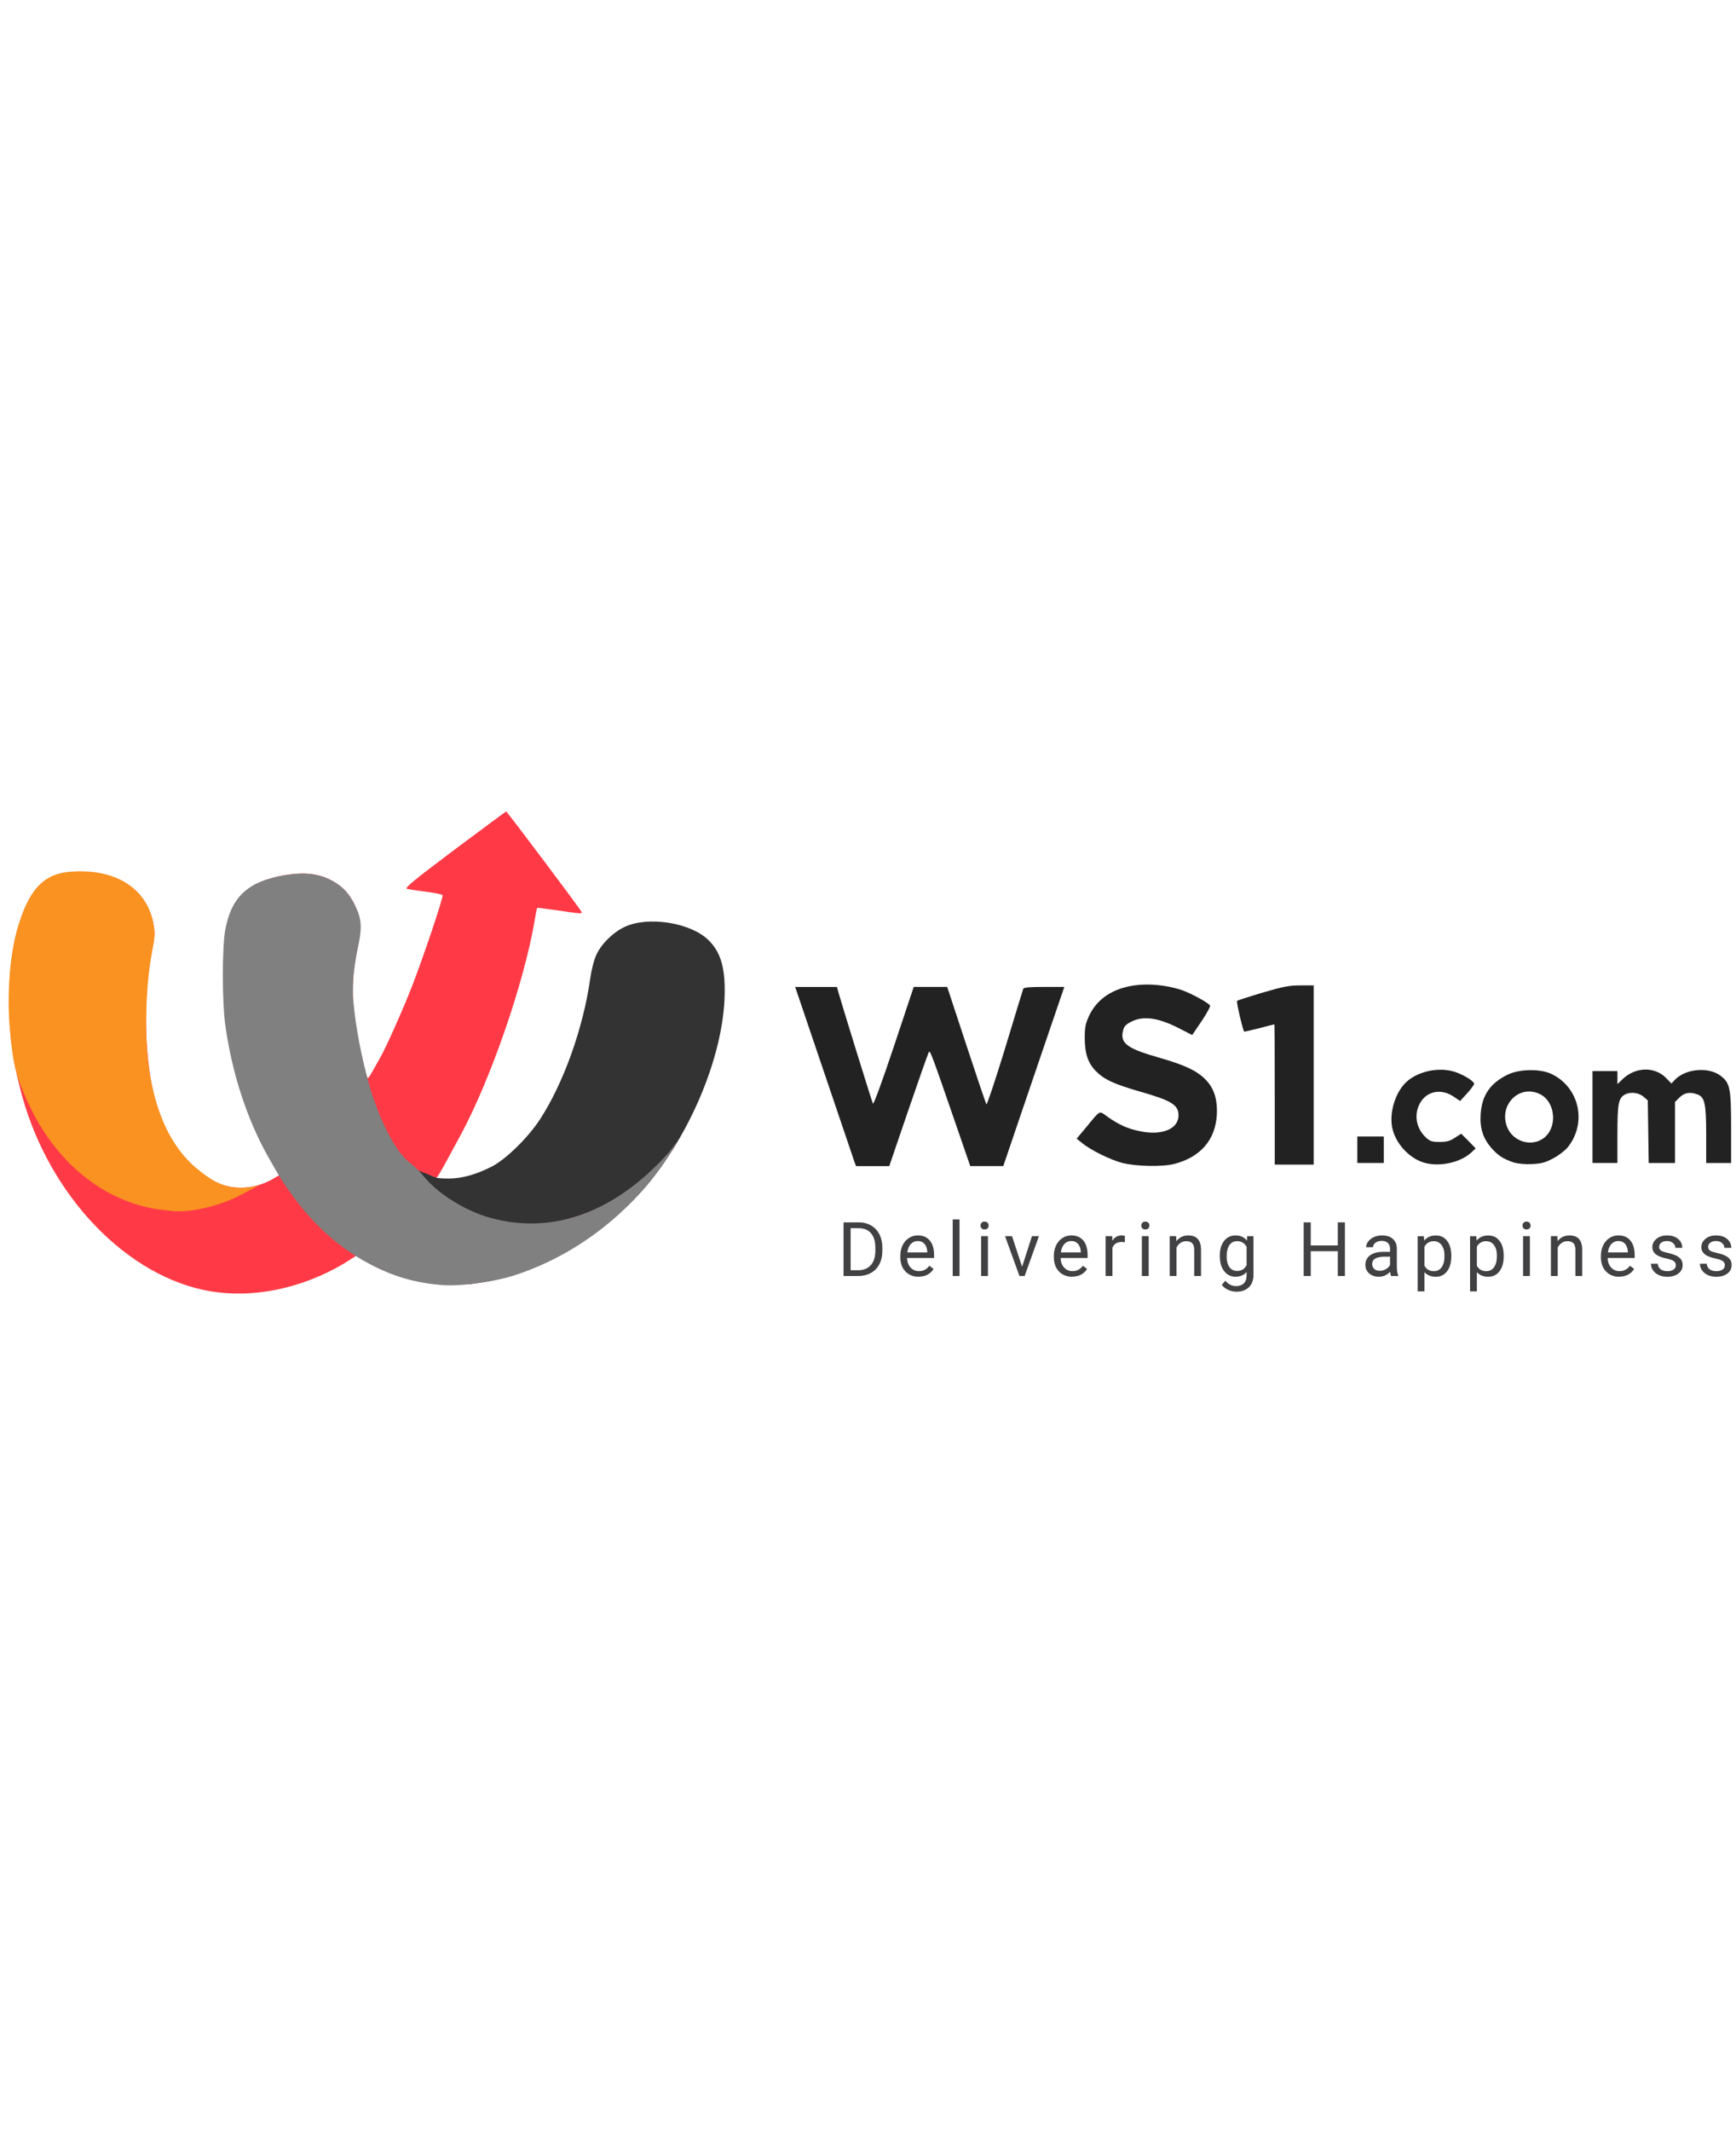 <?xml version="1.0" encoding="UTF-8"?>
<svg id="Layer_1" data-name="Layer 1" xmlns="http://www.w3.org/2000/svg" viewBox="0 0 713.48 208.59" width="170">
  <defs>
    <style>
      .cls-1 {
        fill: #222;
      }

      .cls-2 {
        fill: #333;
      }

      .cls-3 {
        fill: gray;
      }

      .cls-4 {
        fill: #f99221;
      }

      .cls-5 {
        fill: #ff3a46;
      }

      .cls-6 {
        fill: #414042;
      }
    </style>
  </defs>
  <g id="layer101">
    <path class="cls-1" d="M351.07,143.66c-.38-1.15-6.02-17.73-12.48-36.81l-11.78-34.76h17.16l.58,2.11c1.86,6.53,13.83,45.07,14.21,45.83,.26,.51,3.65-8.58,8.64-23.56l8.13-24.39h13.76l7.87,23.88c4.29,13.06,8,24.01,8.26,24.33,.26,.26,3.71-10.11,7.68-23.05,3.9-12.99,7.3-23.94,7.43-24.33,.19-.64,2.5-.83,8.58-.83h8.32l-4.67,13.64c-2.56,7.43-8.19,24.01-12.55,36.81l-7.87,23.17h-13.57l-6.34-18.37c-9.22-26.76-10.11-29.13-10.63-28.55-.26,.26-4.03,10.95-8.39,23.69l-7.94,23.24h-13.64l-.77-2.05Z"/>
    <path class="cls-1" d="M461.3,144.43c-4.99-1.34-13.12-5.31-16.64-8.26l-2.18-1.73,3.97-4.74c5.95-7.23,5.19-6.85,8.71-4.29,4.74,3.33,8.26,4.93,13.31,5.95,9.03,1.92,15.88-.9,15.88-6.47,0-4.35-2.75-6.08-16-9.86-10.63-3.07-14.6-4.93-18.05-8.45-3.2-3.33-4.48-7.17-4.48-13.64,0-4.35,.32-5.76,1.79-9.03,3.33-6.98,9.79-11.27,18.82-12.48,5.83-.83,13.19-.06,19.2,1.92,3.84,1.34,10.95,5.19,11.71,6.4,.19,.32-1.34,3.2-3.46,6.34l-3.9,5.76-5.25-2.69c-8.71-4.48-14.85-5.31-19.72-2.82-2.3,1.15-3.01,1.86-3.46,3.71-1.28,5.19,1.66,7.36,14.98,11.14,10.24,2.94,15.24,5.25,18.82,8.83s5.12,8.26,4.74,14.79c-.64,10.18-6.72,17.16-17.35,19.97-4.87,1.28-15.75,1.09-21.44-.38Z"/>
    <path class="cls-1" d="M523.91,116.26c0-15.81-.06-28.81-.13-28.81-.13,0-2.94,.7-6.27,1.6-3.33,.83-6.08,1.47-6.15,1.41-.58-.64-3.33-12.35-2.94-12.67,.26-.19,4.99-1.73,10.56-3.39,8.51-2.5,10.88-2.94,15.49-2.94h5.44v73.62h-16v-28.81Z"/>
    <path class="cls-1" d="M584.91,144.17c-5.51-1.79-10.56-6.98-12.35-12.8-1.98-6.21,.45-15.43,5.25-20.04,4.42-4.29,12.48-6.27,18.95-4.67,3.65,.83,9.09,4.03,9.09,5.25-.06,.45-1.34,2.24-2.94,3.97l-2.82,3.07-2.56-1.73c-5.12-3.52-11.07-2.43-13.89,2.56-2.62,4.67-1.66,10.31,2.3,14.08,1.79,1.66,2.56,1.92,5.76,1.92,2.94,0,4.22-.38,6.27-1.73l2.56-1.66,3.01,3.01,2.94,3.01-1.73,1.66c-4.61,4.29-13.57,6.15-19.84,4.1Z"/>
    <path class="cls-1" d="M622.17,144.23c-4.29-1.47-6.47-2.82-9.15-5.89-3.52-4.03-4.87-8.19-4.48-14.02,.51-7.81,4.03-12.87,11.39-16.32,4.67-2.18,12.8-2.3,17.35-.32,11.71,5.31,15.17,20.04,7.11,30.21-1.09,1.34-3.78,3.46-6.02,4.61-3.33,1.79-4.8,2.18-8.83,2.37-2.82,.13-5.83-.19-7.36-.64Zm11.2-9.35c7.04-3.78,6.4-15.94-1.02-19.01-8.32-3.52-16.32,4.87-12.99,13.64,2.11,5.57,8.83,8.19,14.02,5.38Z"/>
    <path class="cls-1" d="M557.84,138.98v-5.44h10.88v10.88h-10.88v-5.44Z"/>
    <path class="cls-1" d="M654.5,125.54v-18.88h10.24v5.38l2.11-2.05c5.25-5.06,13.25-5.31,17.92-.45l2.18,2.24,1.22-1.34c4.35-4.8,14.15-5.7,19.14-1.73,3.71,2.88,4.16,5.12,4.16,21.19v14.53h-10.24v-11.52c0-12.8-.58-15.49-3.52-16.64-3.07-1.15-5.44-.77-7.43,1.22l-1.86,1.86v25.09h-10.82l-.19-12.87-.19-12.87-1.79-1.54c-1.92-1.66-5.31-2.05-7.55-.9-2.69,1.47-3.14,3.71-3.14,16.32v11.84h-10.24v-18.88Z"/>
  </g>
  <g id="layer102">
    <path class="cls-2" d="M142.55,109.7c.64,1.73,36.41,40.59,36.83,40.74,.19,.19,2.43,.38,4.99,.38,5.44,0,11.39-1.66,17.86-4.99,5.89-3.07,14.92-11.97,19.78-19.46,9.67-14.92,17.67-37.38,20.55-57.61,.51-3.65,1.54-7.75,2.5-9.79,2.05-4.55,6.79-9.22,11.59-11.52,9.6-4.55,27.01-1.86,34.44,5.31,5.38,5.19,7.23,12.16,6.66,24.71-1.15,23.17-12.99,52.36-29.89,73.68-18.88,23.75-49.14,38.46-74.66,43.06-14.72,1.34-51.02-85.34-50.64-84.51Z"/>
    <path class="cls-5" d="M86.59,197.16c-34.18-5.76-66.19-38.98-77.59-80.59-1.22-4.55-2.69-10.75-3.2-13.76-3.33-19.59-2.56-42.06,1.98-56.4,4.8-15.3,10.88-21.06,22.66-21.64,17.86-.83,30.15,7.36,32.65,21.7,.58,3.46,.51,5.06-.58,10.5-2.05,10.37-2.82,21.32-2.43,33.29,.77,21.44,4.55,36.1,12.1,47.5,3.78,5.57,10.56,11.52,16.52,14.47,7.17,3.52,15.94,3.07,23.49-1.28l2.62-1.54-2.35-3.96c-10.05-16.52-17.09-37.79-19.9-59.69-.71-9-1.05-30.56,.23-37.22,2.67-13.48,9.19-19.67,24.07-22.36,7.68-1.28,13.06-.83,18.31,1.6,4.93,2.3,8.26,5.63,10.63,10.63,2.69,5.89,2.82,8.77,.83,19.52-2.53,12.64-2.05,22.98,1.15,38.41,1.28,5.83,2.5,11.27,2.88,12.1,.64,1.73,.19,2.37,5.63-7.36,2.5-4.42,8.9-18.76,12.74-28.49,4.61-11.71,13.31-37.51,12.87-38.22-.19-.32-3.26-.96-6.91-1.41s-7.11-1.02-7.81-1.22c-.9-.38,3.46-3.9,19.72-16.13,11.52-8.58,21-15.62,21.12-15.62,.38,0,30.53,40.14,30.92,41.16,.45,.96,.19,.96-9.73-.51-4.55-.64-8.39-1.15-8.45-1.02-.13,.06-.64,2.75-1.15,5.89-4.42,25.35-17.8,64.01-29.89,86.68-3.97,7.3-9.41,17.67-10.24,18.18-.32,.19-2.43-.77-4.03-1.47l-6.38-2.51,5.24,4.35c5.7,6.98,17.79,14.09,27.2,16.65,25.41,6.98,52.75-3.26,73.74-27.53l2.92-3.62-1.76,2.77c-19.46,29.51-52.63,52.21-83.1,55.09-14.72,1.34-27.79-1.17-41.04-8.09l-5.9-3.47-5.04,3.21c-17.28,10.24-37.13,14.34-54.73,11.39Z"/>
    <path class="cls-3" d="M181.69,194.59c-11.39-1.02-19.65-3.39-29.7-8.64-12.1-6.34-22.41-15.36-31.62-27.91-4.03-5.51-5.25-7.43-10.5-16.77-8.58-15.49-14.53-33.86-17.28-53.52-1.34-9.6-1.34-32.01,0-39.18,2.5-13.51,9.28-19.78,24.13-22.34,7.68-1.28,13.21-.89,18.46,1.55,4.93,2.3,8.26,5.63,10.63,10.63,2.78,5.62,3.37,8.78,.83,19.52-1.41,8.44-1.68,10.56-1.56,18.62,1.01,11.45,3.25,24.11,7.23,37.77,4.8,15.17,10.95,26.44,16.77,30.53,1.34,.96,3.71,3.33,5.25,5.25,6.15,7.49,17.54,14.18,27.21,16.87,25.41,6.98,50.73-1.83,73.15-26.62l4.24-5.5,.06-.09-.14,.24-.44,.74-1.86,3.11-1.58,2.41c-15.34,23.81-38.92,41.55-64.08,49.48-8.51,2.69-21.89,4.42-29.19,3.84Z"/>
    <g id="layer104">
      <path class="cls-4" d="M64.76,163.45c-22.53-3.52-41.93-19.4-53.07-43.47-4.93-10.56-6.36-15.63-7.7-31.12-1.22-14.6,.17-31.48,3.63-42.3,4.8-15.3,10.83-21.55,23.08-21.92,17.86-.83,29.97,7.64,32.47,21.98,.58,3.46,.51,5.06-.58,10.5-2.75,13.96-3.33,35.34-1.34,48.65,2.88,19.14,9.57,32.39,19.3,40.65,6.72,5.63,11.13,7.87,17.39,8.19,4.5,.24,8.94-1.28,8.94-1.28l-7.67,4.1c-7.81,4.16-18.69,6.98-26.44,6.85-1.6-.06-5.19-.45-8-.83Z"/>
    </g>
  </g>
  <g>
    <path class="cls-6" d="M346.69,190.86v-22.04h6.22c1.92,0,3.61,.42,5.09,1.27s2.61,2.05,3.41,3.62c.8,1.56,1.21,3.36,1.22,5.39v1.41c0,2.08-.4,3.9-1.2,5.46-.8,1.56-1.95,2.76-3.44,3.6-1.49,.84-3.22,1.27-5.2,1.29h-6.1Zm2.91-19.66v17.29h3.06c2.24,0,3.98-.7,5.23-2.09,1.25-1.39,1.87-3.38,1.87-5.95v-1.29c0-2.5-.59-4.45-1.76-5.84s-2.84-2.09-5-2.11h-3.39Z"/>
    <path class="cls-6" d="M377.53,191.16c-2.22,0-4.03-.73-5.42-2.19-1.39-1.46-2.09-3.41-2.09-5.85v-.52c0-1.62,.31-3.07,.93-4.35,.62-1.28,1.49-2.28,2.6-3,1.11-.72,2.32-1.08,3.62-1.08,2.13,0,3.78,.7,4.96,2.1,1.18,1.4,1.77,3.41,1.77,6.02v1.17h-11.09c.04,1.61,.51,2.92,1.42,3.91s2.05,1.49,3.44,1.49c.99,0,1.83-.2,2.51-.61,.69-.4,1.29-.94,1.8-1.61l1.71,1.33c-1.37,2.11-3.43,3.16-6.18,3.16Zm-.35-14.68c-1.13,0-2.08,.41-2.85,1.23-.77,.82-1.24,1.98-1.42,3.46h8.2v-.21c-.08-1.42-.46-2.53-1.15-3.31-.69-.78-1.61-1.17-2.79-1.17Z"/>
    <path class="cls-6" d="M394.35,190.86h-2.8v-23.25h2.8v23.25Z"/>
    <path class="cls-6" d="M403,170.13c0-.45,.14-.84,.42-1.15,.28-.31,.69-.47,1.23-.47s.96,.16,1.24,.47c.28,.31,.42,.7,.42,1.15s-.14,.83-.42,1.14-.7,.45-1.24,.45-.96-.15-1.23-.45c-.28-.3-.42-.68-.42-1.14Zm3.03,20.72h-2.8v-16.38h2.8v16.38Z"/>
    <path class="cls-6" d="M420.07,187.06l4.06-12.58h2.86l-5.87,16.38h-2.13l-5.93-16.38h2.86l4.16,12.58Z"/>
    <path class="cls-6" d="M440.63,191.16c-2.22,0-4.03-.73-5.42-2.19-1.39-1.46-2.09-3.41-2.09-5.85v-.52c0-1.62,.31-3.07,.93-4.35,.62-1.28,1.49-2.28,2.6-3,1.11-.72,2.32-1.08,3.62-1.08,2.13,0,3.78,.7,4.96,2.1,1.18,1.4,1.77,3.41,1.77,6.02v1.17h-11.09c.04,1.61,.51,2.92,1.42,3.91s2.05,1.49,3.44,1.49c.99,0,1.83-.2,2.51-.61,.69-.4,1.29-.94,1.8-1.61l1.71,1.33c-1.37,2.11-3.43,3.16-6.18,3.16Zm-.35-14.68c-1.13,0-2.08,.41-2.85,1.23-.77,.82-1.24,1.98-1.42,3.46h8.2v-.21c-.08-1.42-.46-2.53-1.15-3.31-.69-.78-1.61-1.17-2.79-1.17Z"/>
    <path class="cls-6" d="M462.32,176.99c-.42-.07-.88-.11-1.38-.11-1.84,0-3.08,.78-3.74,2.35v11.62h-2.8v-16.38h2.72l.04,1.89c.92-1.46,2.22-2.19,3.91-2.19,.54,0,.96,.07,1.24,.21v2.6Z"/>
    <path class="cls-6" d="M469.07,170.13c0-.45,.14-.84,.42-1.15,.28-.31,.69-.47,1.23-.47s.96,.16,1.24,.47c.28,.31,.42,.7,.42,1.15s-.14,.83-.42,1.14-.7,.45-1.24,.45-.96-.15-1.23-.45c-.28-.3-.42-.68-.42-1.14Zm3.03,20.72h-2.8v-16.38h2.8v16.38Z"/>
    <path class="cls-6" d="M483.38,174.48l.09,2.06c1.25-1.57,2.89-2.36,4.9-2.36,3.46,0,5.21,1.95,5.24,5.86v10.82h-2.8v-10.84c0-1.18-.28-2.05-.81-2.62-.53-.56-1.36-.85-2.47-.85-.91,0-1.71,.24-2.39,.73-.69,.48-1.22,1.12-1.6,1.91v11.67h-2.8v-16.38h2.65Z"/>
    <path class="cls-6" d="M501.32,182.53c0-2.55,.59-4.58,1.77-6.09,1.18-1.51,2.74-2.26,4.69-2.26s3.56,.71,4.68,2.12l.14-1.82h2.56v15.98c0,2.12-.63,3.79-1.88,5.01-1.26,1.22-2.94,1.83-5.06,1.83-1.18,0-2.34-.25-3.47-.76s-1.99-1.2-2.59-2.07l1.45-1.68c1.2,1.48,2.67,2.22,4.41,2.22,1.36,0,2.42-.38,3.19-1.15,.76-.77,1.14-1.85,1.14-3.24v-1.41c-1.12,1.29-2.65,1.94-4.59,1.94s-3.47-.77-4.66-2.32c-1.19-1.54-1.78-3.65-1.78-6.31Zm2.82,.32c0,1.85,.38,3.3,1.14,4.35,.76,1.05,1.82,1.58,3.18,1.58,1.77,0,3.06-.8,3.89-2.41v-7.48c-.86-1.56-2.14-2.35-3.86-2.35-1.36,0-2.43,.53-3.19,1.59s-1.15,2.63-1.15,4.71Z"/>
    <path class="cls-6" d="M552.74,190.86h-2.92v-10.19h-11.11v10.19h-2.91v-22.04h2.91v9.48h11.11v-9.48h2.92v22.04Z"/>
    <path class="cls-6" d="M571.73,190.86c-.16-.32-.29-.9-.39-1.73-1.3,1.35-2.86,2.03-4.66,2.03-1.61,0-2.94-.46-3.97-1.37-1.03-.91-1.55-2.07-1.55-3.47,0-1.71,.65-3.03,1.94-3.97,1.3-.94,3.12-1.42,5.47-1.42h2.72v-1.29c0-.98-.29-1.76-.88-2.34-.59-.58-1.45-.87-2.59-.87-1,0-1.84,.25-2.51,.76-.68,.5-1.01,1.11-1.01,1.83h-2.82c0-.82,.29-1.61,.87-2.37,.58-.76,1.37-1.36,2.36-1.81,.99-.44,2.09-.67,3.28-.67,1.89,0,3.37,.47,4.43,1.42,1.07,.94,1.62,2.24,1.67,3.9v7.54c0,1.5,.19,2.7,.58,3.59v.24h-2.94Zm-4.65-2.13c.88,0,1.71-.23,2.5-.68s1.36-1.04,1.71-1.77v-3.36h-2.19c-3.43,0-5.15,1-5.15,3.01,0,.88,.29,1.56,.88,2.06s1.34,.74,2.26,.74Z"/>
    <path class="cls-6" d="M596.47,182.85c0,2.49-.57,4.5-1.71,6.03-1.14,1.52-2.68,2.29-4.63,2.29s-3.55-.63-4.69-1.89v7.89h-2.8v-22.67h2.56l.14,1.82c1.14-1.41,2.72-2.12,4.75-2.12s3.52,.74,4.67,2.23c1.14,1.48,1.72,3.55,1.72,6.19v.26Zm-2.8-.32c0-1.85-.39-3.3-1.18-4.37-.79-1.07-1.87-1.61-3.24-1.61-1.7,0-2.97,.75-3.81,2.26v7.83c.84,1.49,2.12,2.24,3.84,2.24,1.34,0,2.41-.53,3.2-1.6,.79-1.06,1.19-2.65,1.19-4.75Z"/>
    <path class="cls-6" d="M618.01,182.85c0,2.49-.57,4.5-1.71,6.03-1.14,1.52-2.68,2.29-4.63,2.29s-3.55-.63-4.69-1.89v7.89h-2.8v-22.67h2.56l.14,1.82c1.14-1.41,2.72-2.12,4.75-2.12s3.52,.74,4.67,2.23c1.14,1.48,1.72,3.55,1.72,6.19v.26Zm-2.8-.32c0-1.85-.39-3.3-1.18-4.37-.79-1.07-1.87-1.61-3.24-1.61-1.7,0-2.97,.75-3.81,2.26v7.83c.84,1.49,2.12,2.24,3.84,2.24,1.34,0,2.41-.53,3.2-1.6,.79-1.06,1.19-2.65,1.19-4.75Z"/>
    <path class="cls-6" d="M625.74,170.13c0-.45,.14-.84,.42-1.15,.28-.31,.69-.47,1.23-.47s.96,.16,1.24,.47c.28,.31,.42,.7,.42,1.15s-.14,.83-.42,1.14-.7,.45-1.24,.45-.96-.15-1.23-.45c-.28-.3-.42-.68-.42-1.14Zm3.03,20.72h-2.8v-16.38h2.8v16.38Z"/>
    <path class="cls-6" d="M640.05,174.48l.09,2.06c1.25-1.57,2.89-2.36,4.9-2.36,3.46,0,5.21,1.95,5.24,5.86v10.82h-2.8v-10.84c0-1.18-.28-2.05-.81-2.62-.53-.56-1.36-.85-2.47-.85-.91,0-1.71,.24-2.39,.73-.69,.48-1.22,1.12-1.6,1.91v11.67h-2.8v-16.38h2.65Z"/>
    <path class="cls-6" d="M665.46,191.16c-2.22,0-4.03-.73-5.42-2.19-1.39-1.46-2.09-3.41-2.09-5.85v-.52c0-1.62,.31-3.07,.93-4.35,.62-1.28,1.49-2.28,2.6-3,1.11-.72,2.32-1.08,3.62-1.08,2.13,0,3.78,.7,4.96,2.1,1.18,1.4,1.77,3.41,1.77,6.02v1.17h-11.09c.04,1.61,.51,2.92,1.42,3.91s2.05,1.49,3.44,1.49c.99,0,1.83-.2,2.51-.61,.69-.4,1.29-.94,1.8-1.61l1.71,1.33c-1.37,2.11-3.43,3.16-6.18,3.16Zm-.35-14.68c-1.13,0-2.08,.41-2.85,1.23-.77,.82-1.24,1.98-1.42,3.46h8.2v-.21c-.08-1.42-.46-2.53-1.15-3.31-.69-.78-1.61-1.17-2.79-1.17Z"/>
    <path class="cls-6" d="M688.77,186.51c0-.76-.29-1.34-.86-1.76s-1.56-.78-2.98-1.08c-1.42-.3-2.54-.67-3.38-1.09-.83-.42-1.45-.93-1.85-1.51-.4-.59-.6-1.28-.6-2.09,0-1.34,.57-2.48,1.7-3.41,1.13-.93,2.59-1.39,4.35-1.39,1.86,0,3.36,.48,4.52,1.44,1.16,.96,1.73,2.18,1.73,3.68h-2.82c0-.77-.33-1.43-.98-1.98-.65-.56-1.47-.83-2.46-.83s-1.82,.22-2.39,.67-.86,1.02-.86,1.74c0,.68,.27,1.19,.8,1.53s1.5,.67,2.9,.98c1.4,.31,2.53,.69,3.4,1.12,.87,.43,1.51,.96,1.93,1.57s.63,1.35,.63,2.23c0,1.46-.58,2.64-1.76,3.52-1.17,.88-2.69,1.32-4.56,1.32-1.31,0-2.47-.23-3.48-.7s-1.8-1.11-2.37-1.95c-.57-.83-.86-1.73-.86-2.7h2.8c.05,.94,.43,1.68,1.13,2.23,.7,.55,1.63,.83,2.78,.83,1.06,0,1.91-.21,2.55-.64,.64-.43,.96-1,.96-1.72Z"/>
    <path class="cls-6" d="M708.91,186.51c0-.76-.29-1.34-.86-1.76s-1.56-.78-2.98-1.08c-1.42-.3-2.54-.67-3.38-1.09-.83-.42-1.45-.93-1.85-1.51-.4-.59-.6-1.28-.6-2.09,0-1.34,.57-2.48,1.7-3.41,1.13-.93,2.59-1.39,4.35-1.39,1.86,0,3.36,.48,4.52,1.44,1.16,.96,1.73,2.18,1.73,3.68h-2.82c0-.77-.33-1.43-.98-1.98-.65-.56-1.47-.83-2.46-.83s-1.82,.22-2.39,.67-.86,1.02-.86,1.74c0,.68,.27,1.19,.8,1.53s1.5,.67,2.9,.98c1.4,.31,2.53,.69,3.4,1.12,.87,.43,1.51,.96,1.93,1.57s.63,1.35,.63,2.23c0,1.46-.58,2.64-1.76,3.52-1.17,.88-2.69,1.32-4.56,1.32-1.31,0-2.47-.23-3.48-.7s-1.8-1.11-2.37-1.95c-.57-.83-.86-1.73-.86-2.7h2.8c.05,.94,.43,1.68,1.13,2.23,.7,.55,1.63,.83,2.78,.83,1.06,0,1.91-.21,2.55-.64,.64-.43,.96-1,.96-1.72Z"/>
  </g>
</svg>